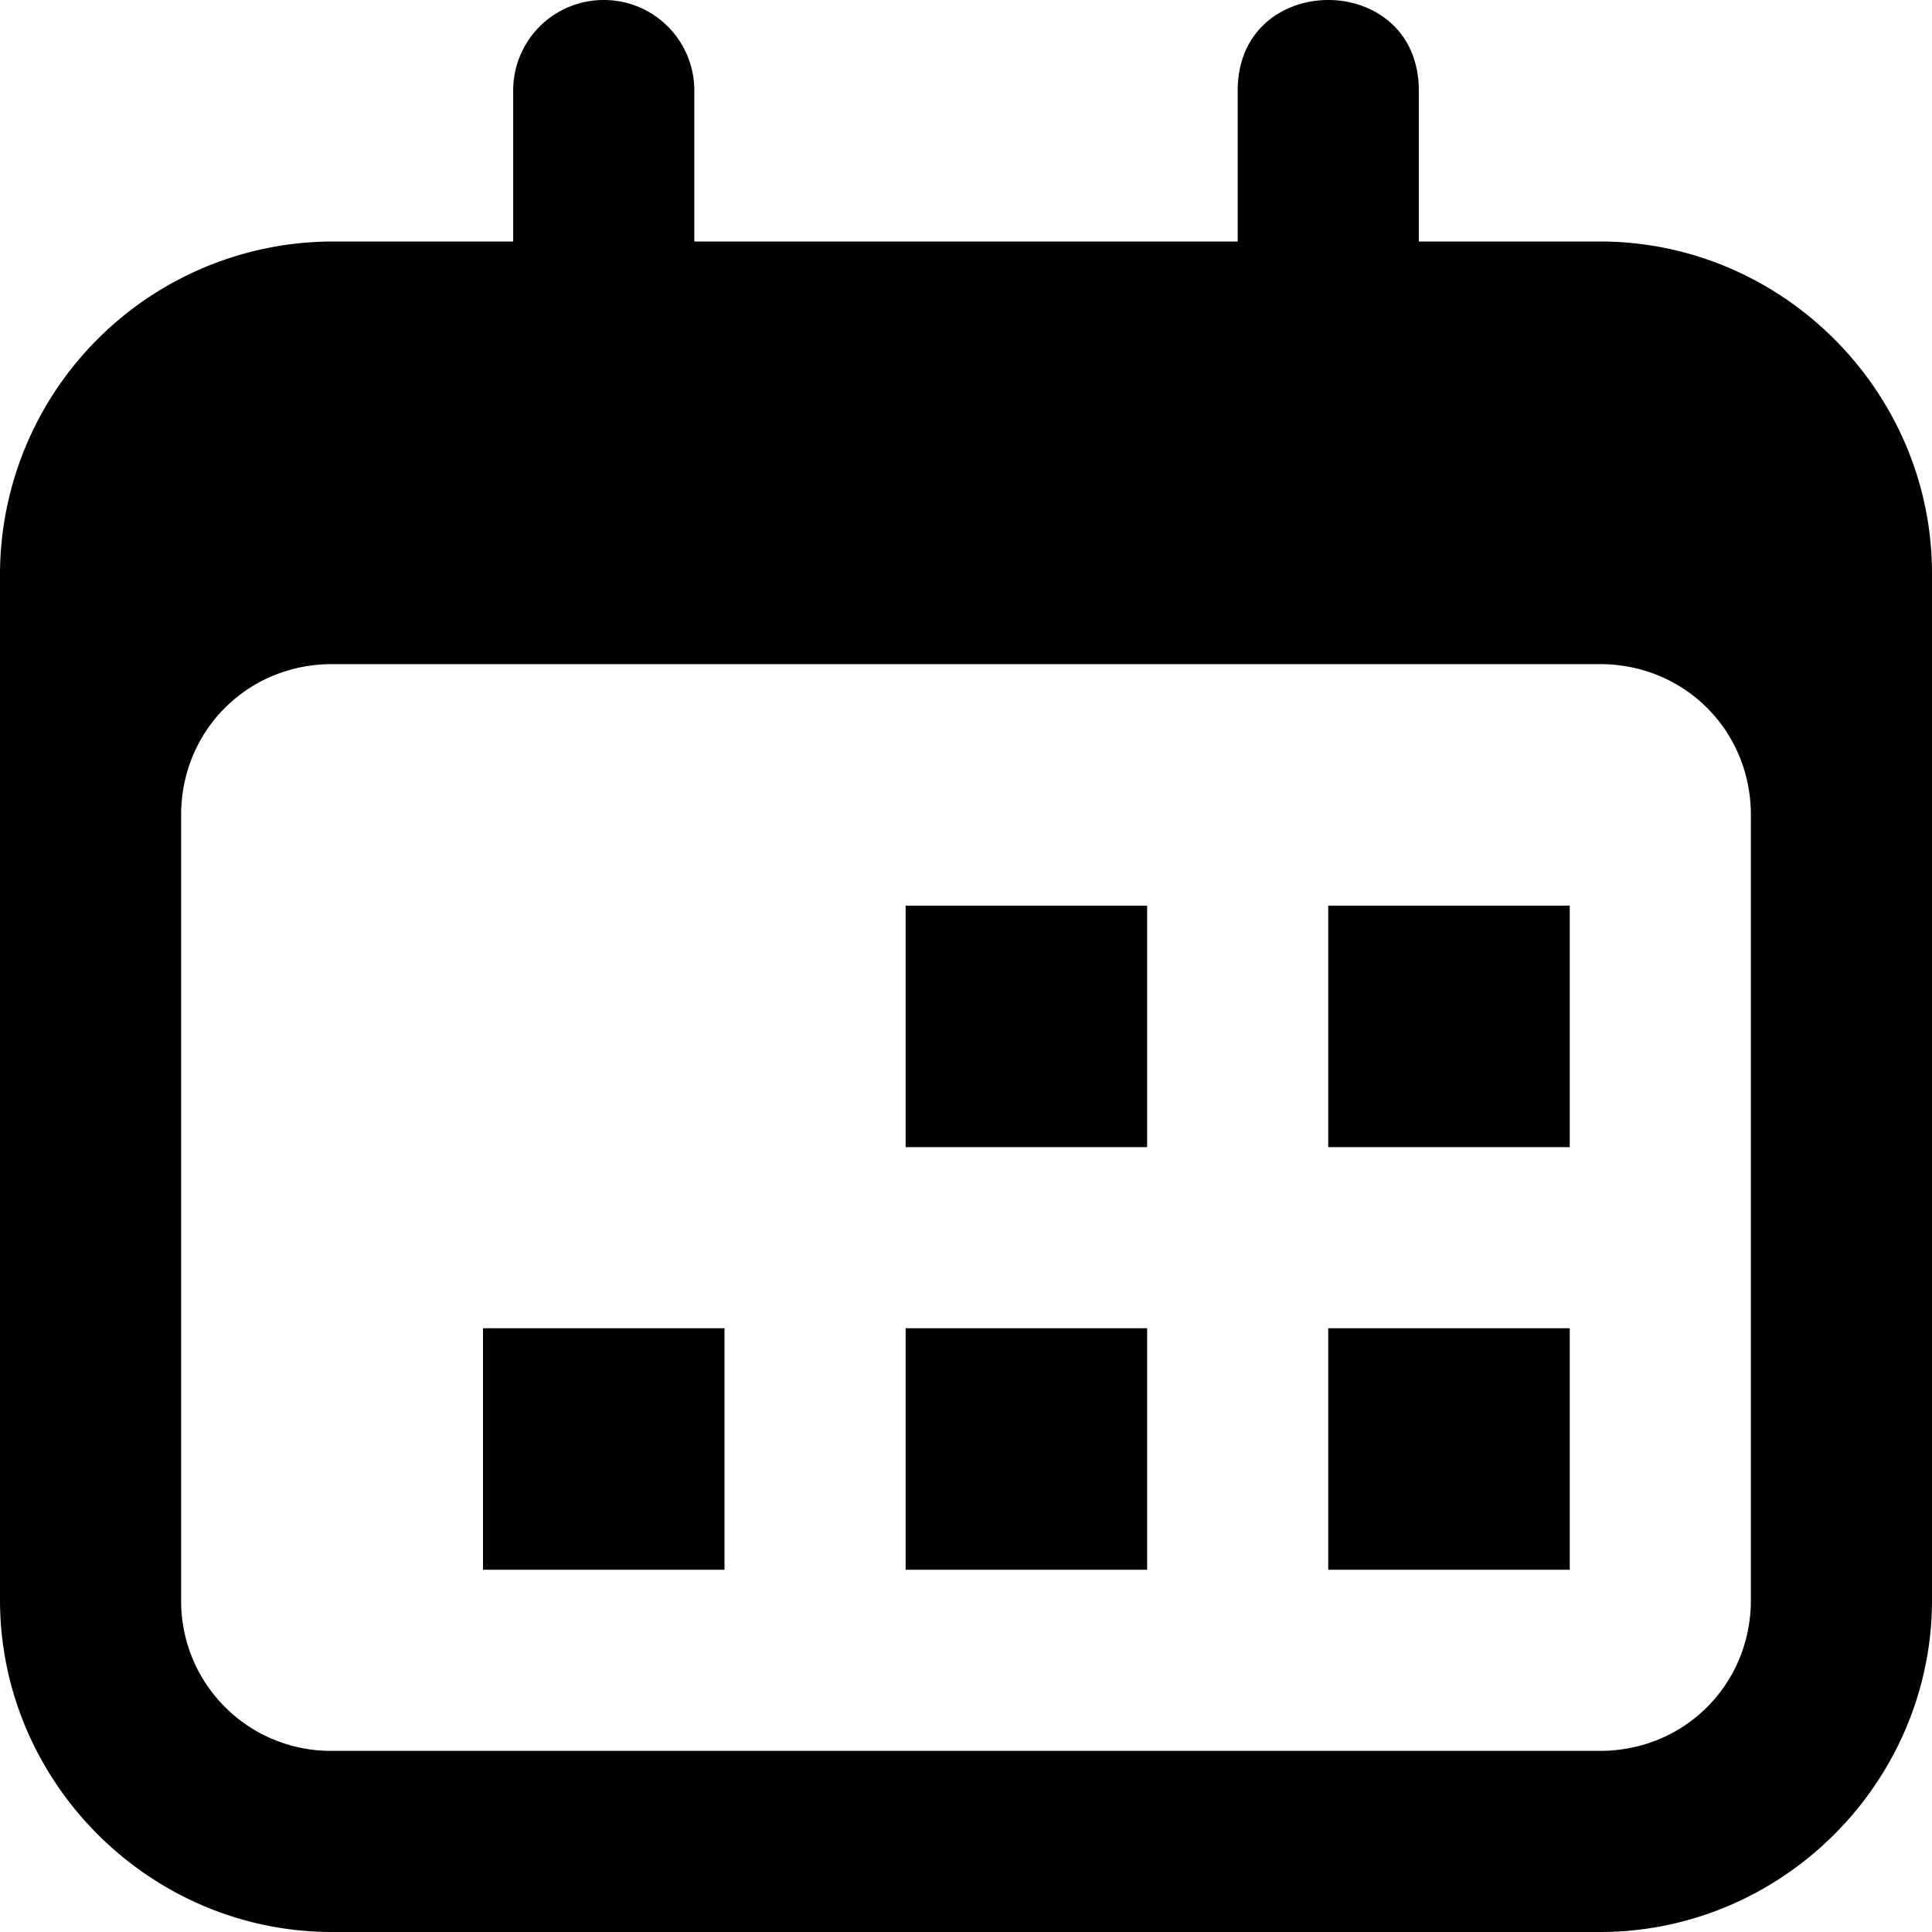 <svg xmlns="http://www.w3.org/2000/svg" viewBox="0 0 32 32"><path d="M10 0c-.83 0-1.5.67-1.5 1.5V4h-3A5.52 5.52 0 0 0 0 9.5v17C0 29.52 2.48 32 5.5 32h21c3.02 0 5.5-2.48 5.5-5.5v-17C32 6.48 29.52 4 26.5 4h-3V1.5c0-2-3-2-3 0V4h-9V1.5C11.5.67 10.83 0 10 0zM5.5 11h21c1.4 0 2.5 1.1 2.5 2.5v13c0 1.4-1.1 2.5-2.5 2.5h-21A2.48 2.48 0 0 1 3 26.5v-13C3 12.1 4.1 11 5.5 11zm9.5 4v4h4v-4h-4zm7 0v4h4v-4h-4zM8 22v4h4v-4H8zm7 0v4h4v-4h-4zm7 0v4h4v-4h-4z"/></svg>
